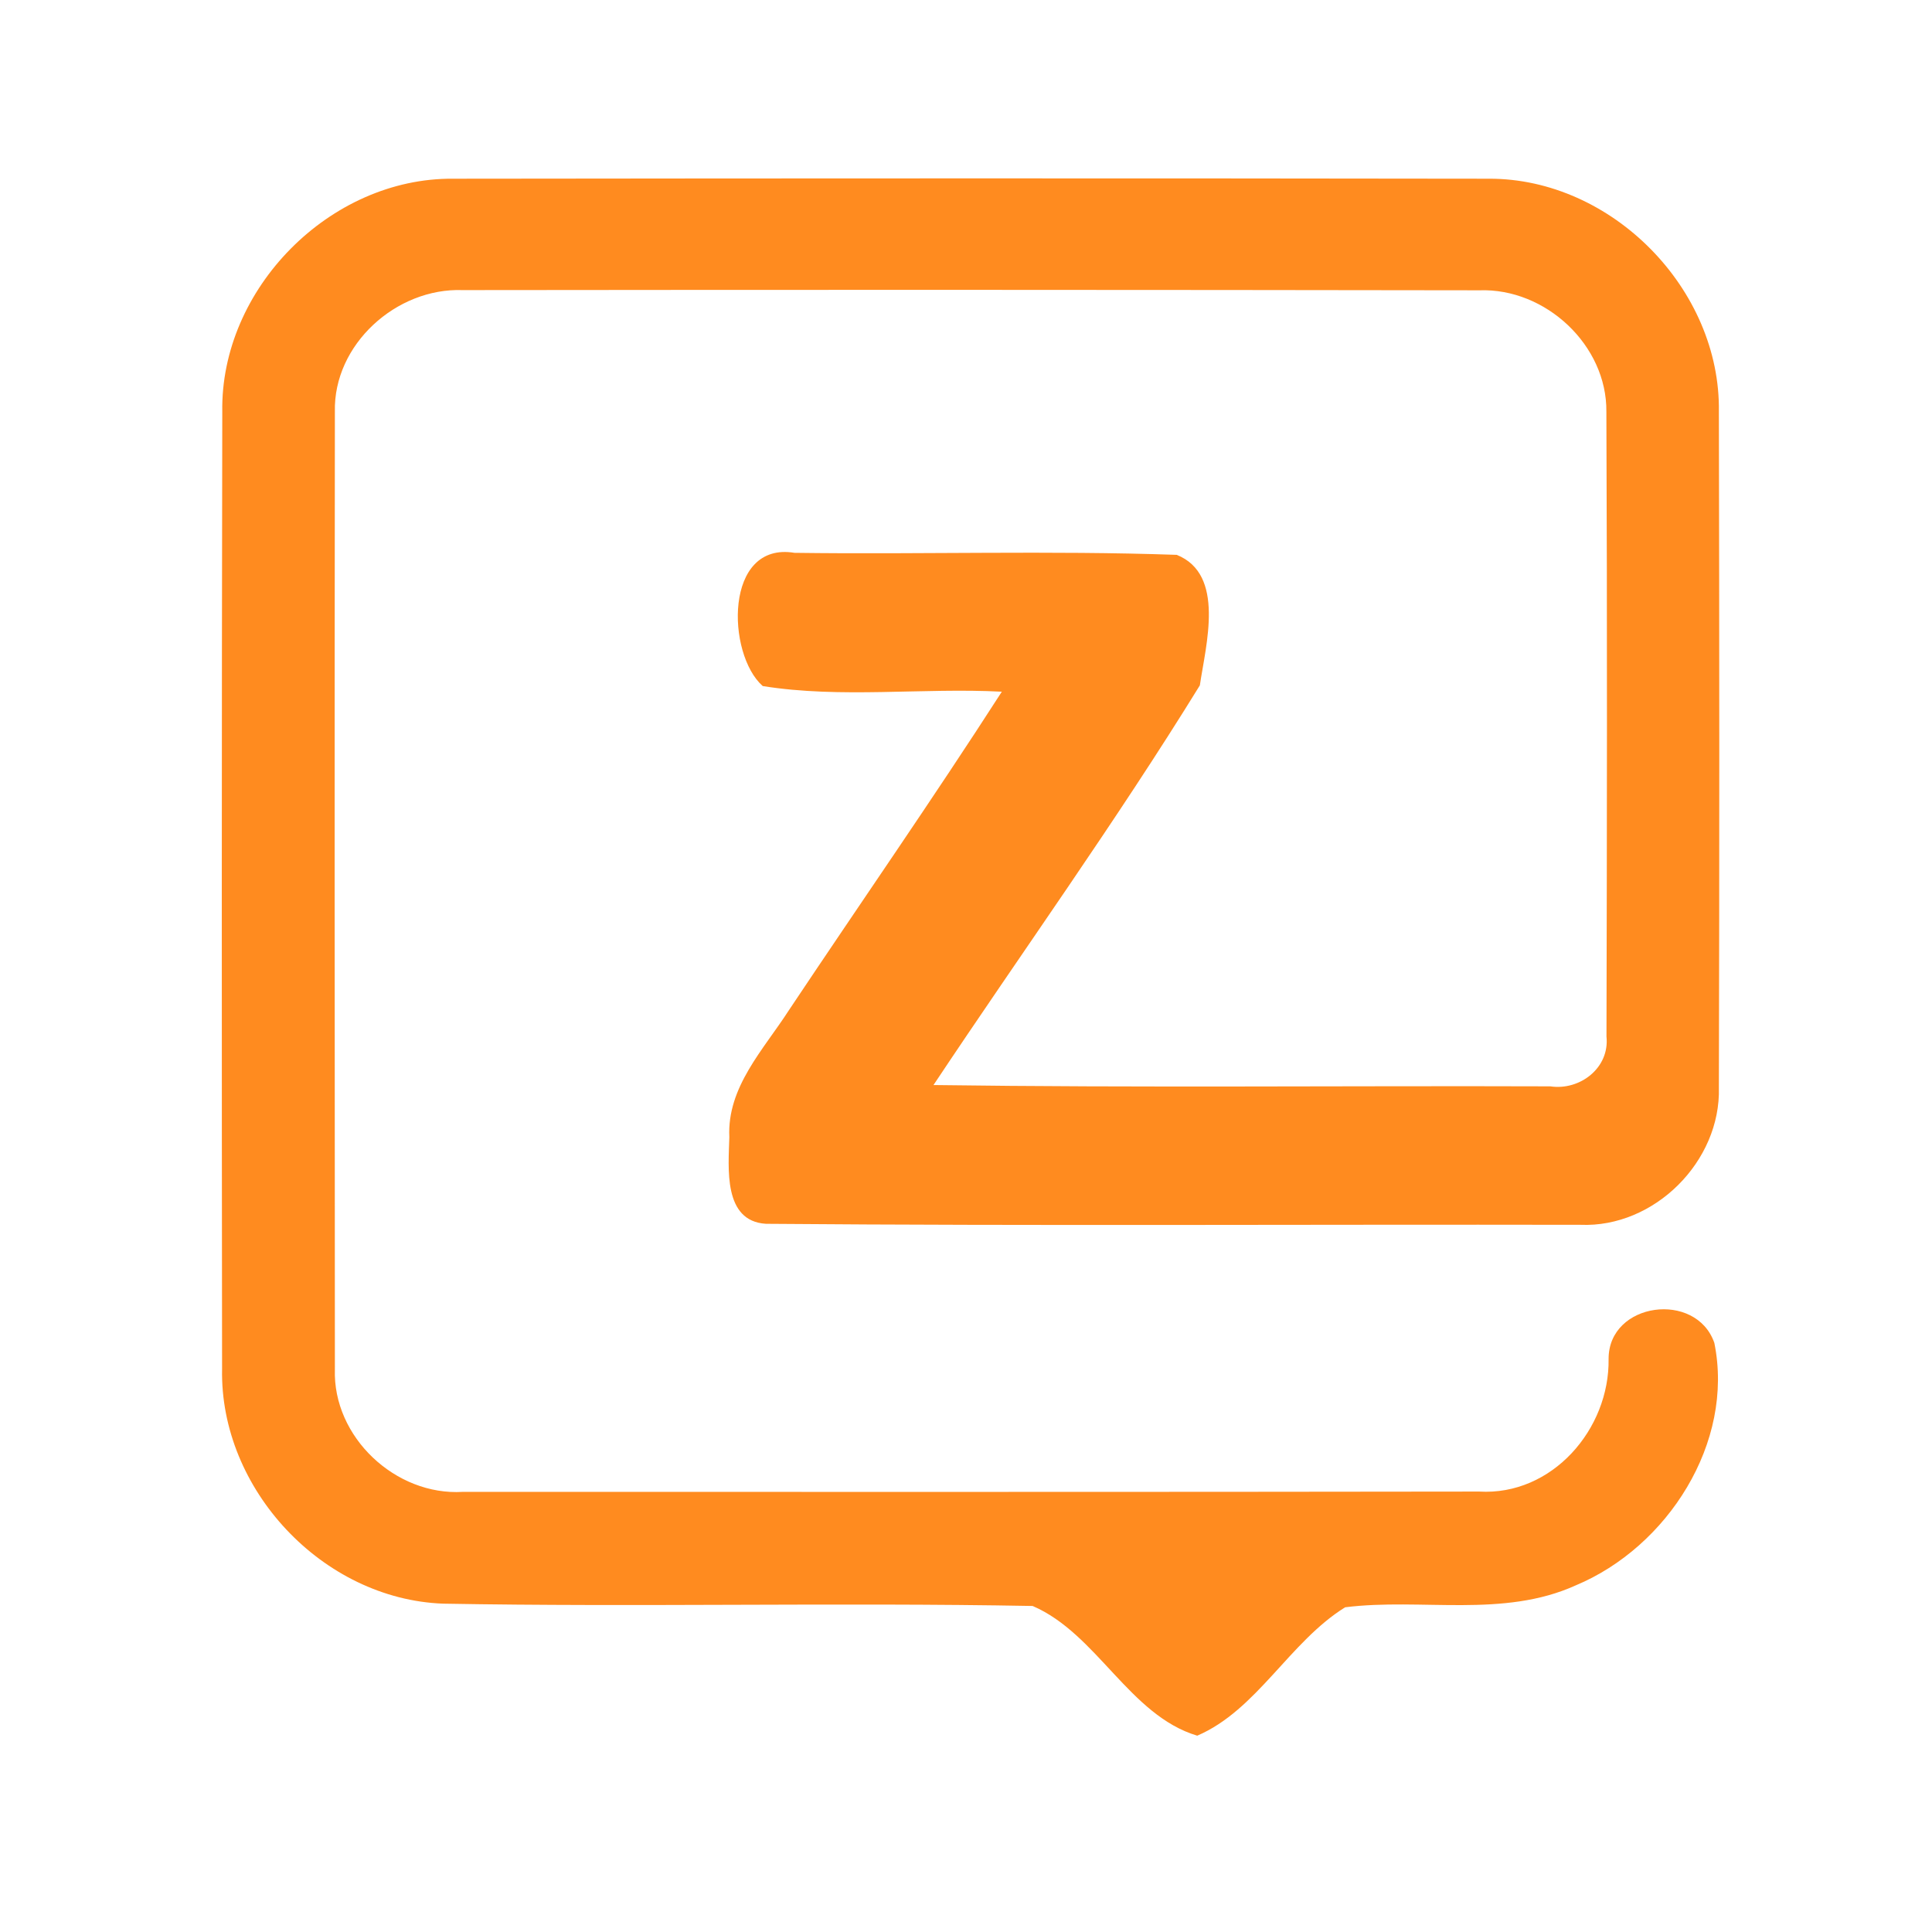 <?xml version="1.0" encoding="UTF-8" ?>
<!DOCTYPE svg PUBLIC "-//W3C//DTD SVG 1.1//EN" "http://www.w3.org/Graphics/SVG/1.1/DTD/svg11.dtd">
<svg width="192pt" height="192pt" viewBox="0 0 192 192" version="1.1" xmlns="http://www.w3.org/2000/svg">
<g id="#ff8b1fff">
<path fill="#ff8b1f" opacity="1.00" d=" M 22.09 40.94 C 21.88 28.70 32.78 17.66 45.03 17.76 C 79.34 17.72 113.66 17.71 147.98 17.76 C 160.19 17.73 171.02 28.74 170.82 40.94 C 170.87 63.32 170.88 85.70 170.82 108.07 C 171.03 115.41 164.41 122.03 157.06 121.72 C 130.08 121.67 103.09 121.84 76.12 121.62 C 71.84 121.36 72.40 116.06 72.48 113.01 C 72.24 108.03 75.89 104.30 78.39 100.41 C 85.44 89.84 92.69 79.42 99.56 68.74 C 91.67 68.33 83.58 69.43 75.80 68.18 C 72.20 65.01 71.94 53.78 78.96 54.94 C 91.62 55.11 104.30 54.70 116.94 55.14 C 121.80 57.08 119.83 64.08 119.24 68.11 C 110.90 81.64 101.58 94.59 92.77 107.83 C 113.20 108.11 133.64 107.89 154.07 107.96 C 157.01 108.40 159.98 106.12 159.65 103.01 C 159.70 82.32 159.73 61.62 159.64 40.92 C 159.71 34.30 153.59 28.62 147.03 28.85 C 113.35 28.80 79.65 28.79 45.97 28.83 C 39.39 28.59 33.12 34.23 33.28 40.92 C 33.24 72.64 33.26 104.36 33.28 136.07 C 33.06 142.81 39.31 148.67 46.00 148.26 C 79.67 148.26 113.33 148.28 146.99 148.23 C 154.25 148.66 159.97 142.03 159.86 135.04 C 159.86 129.39 168.57 128.25 170.37 133.46 C 172.38 143.37 165.72 153.74 156.60 157.55 C 149.37 160.83 141.28 158.78 133.68 159.73 C 128.15 163.16 124.91 169.95 118.98 172.49 C 112.25 170.48 109.02 162.35 102.62 159.60 C 83.10 159.24 63.55 159.72 44.03 159.37 C 32.06 158.92 21.83 148.00 22.07 136.04 C 22.03 104.34 22.03 72.64 22.09 40.94 Z" />
</g>
</svg>
